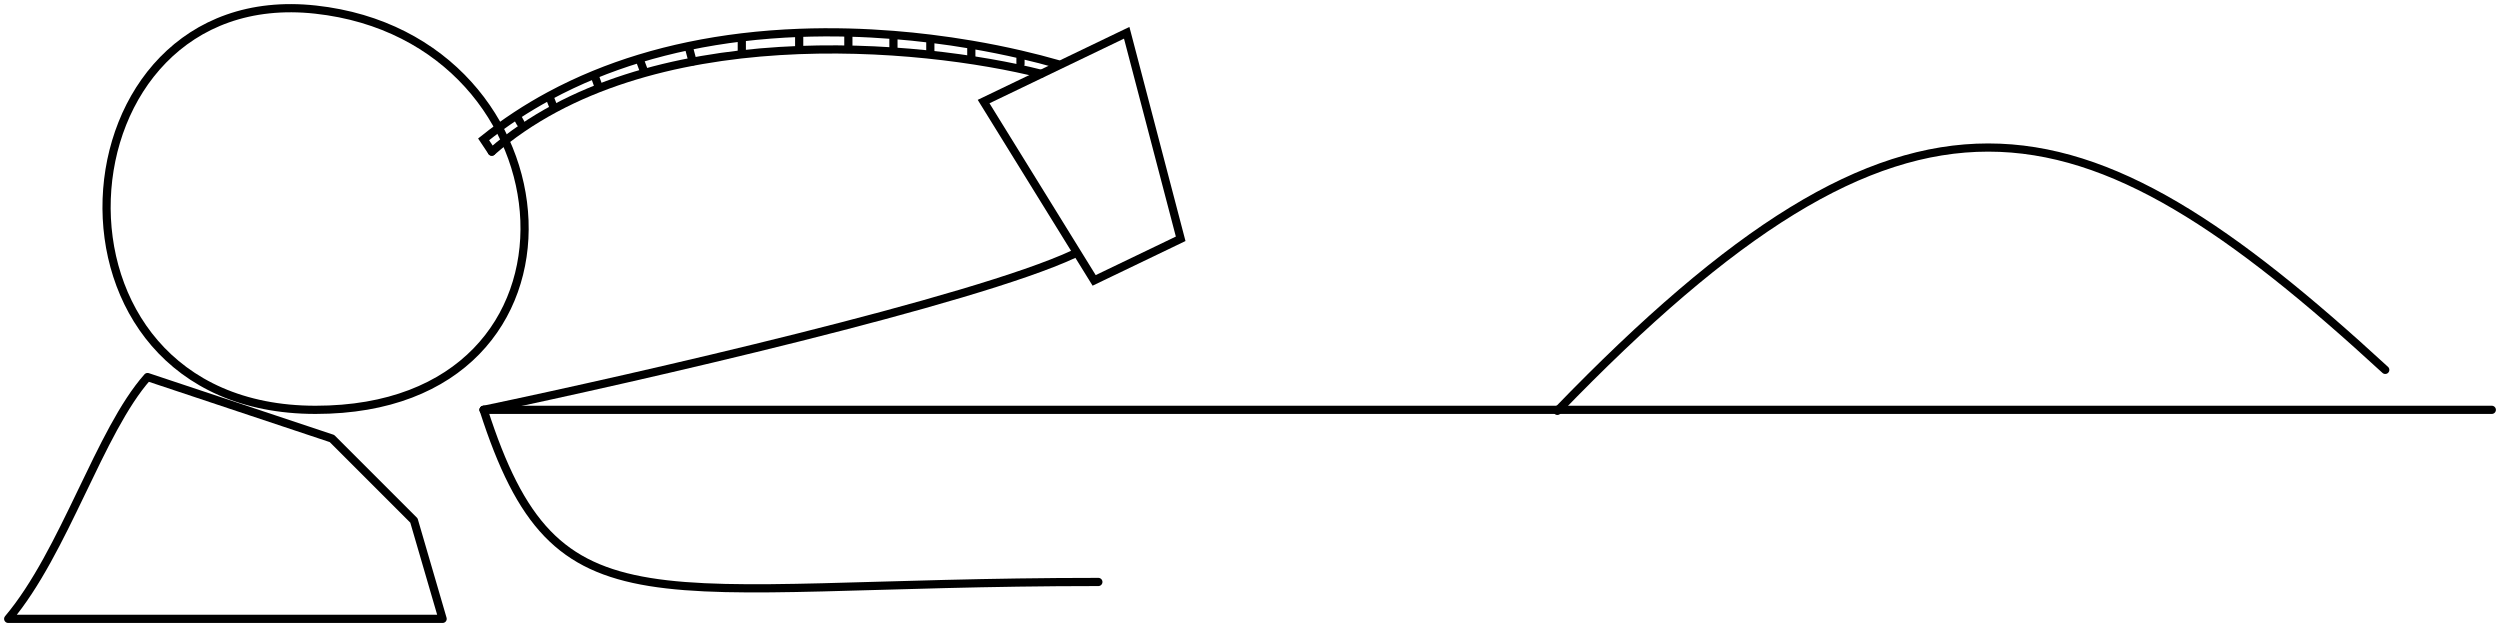 <svg width="305" height="76" viewBox="0 0 305 76" fill="none" xmlns="http://www.w3.org/2000/svg">
<path d="M59 50H190" stroke="black" stroke-linecap="round"/>
<path d="M38.5 50C2.735 50 6.312 -2.359 38.5 1.171C70.688 4.701 74.265 50 38.5 50Z" stroke="black"/>
<path d="M190 50C240 50 229 50 304 50" stroke="black" stroke-linecap="round"/>
<path d="M190 50.125C233 5.625 253.5 10.625 291 45.125" stroke="black" stroke-linecap="round"/>
<path d="M59 50C68 78 79 71 134 71" stroke="black" stroke-linecap="round"/>
<path d="M59 50C77.889 46.042 118.733 36.7 131 31" stroke="black" stroke-linecap="round"/>
<path d="M144.042 29.134L133.486 34.208L120 12.392L137.458 4L144.042 29.134Z" stroke="black" stroke-linecap="round"/>
<path d="M127 9C112.5 5.333 78.8 2.1 60 18.5" stroke="black" stroke-linecap="round"/>
<path d="M129 7.809C127.638 7.418 126.131 7.025 124.5 6.647M60 18.5L59 17C60.302 15.959 61.637 14.993 63 14.098M63 14.098L63.5 15M63 14.098C64.309 13.238 65.644 12.444 67 11.711M67 11.711L67.5 13M67 11.711C68.8 10.739 70.637 9.875 72.5 9.111M72.5 9.111L73 10.5M72.5 9.111C74.312 8.367 76.148 7.717 78 7.153M78 7.153L78.5 8.5M78 7.153C79.987 6.547 81.991 6.04 84 5.621M84 5.621L84.5 7.5M84 5.621C86.167 5.168 88.338 4.819 90.5 4.558M90.5 4.558V6.5M90.5 4.558C92.852 4.275 95.192 4.098 97.5 4.01M97.5 4.01V5.621M97.5 4.01C99.53 3.932 101.534 3.924 103.5 3.973M103.5 3.973V5.621M103.5 3.973C105.373 4.02 107.21 4.12 109 4.262M109 4.262V6M109 4.262C110.537 4.384 112.04 4.537 113.5 4.716M113.5 4.716V6.5M113.5 4.716C115.23 4.927 116.901 5.174 118.5 5.446M118.5 5.446V7.153M118.5 5.446C120.639 5.81 122.649 6.219 124.5 6.647M124.5 6.647V7.809" stroke="black" stroke-linecap="round"/>
<path d="M1 75.5C7.884 67.338 12.159 52.573 18 46L40.5 53.5L50.5 63.5L54 75.5H1Z" stroke="black" stroke-linejoin="round"/>
</svg>
